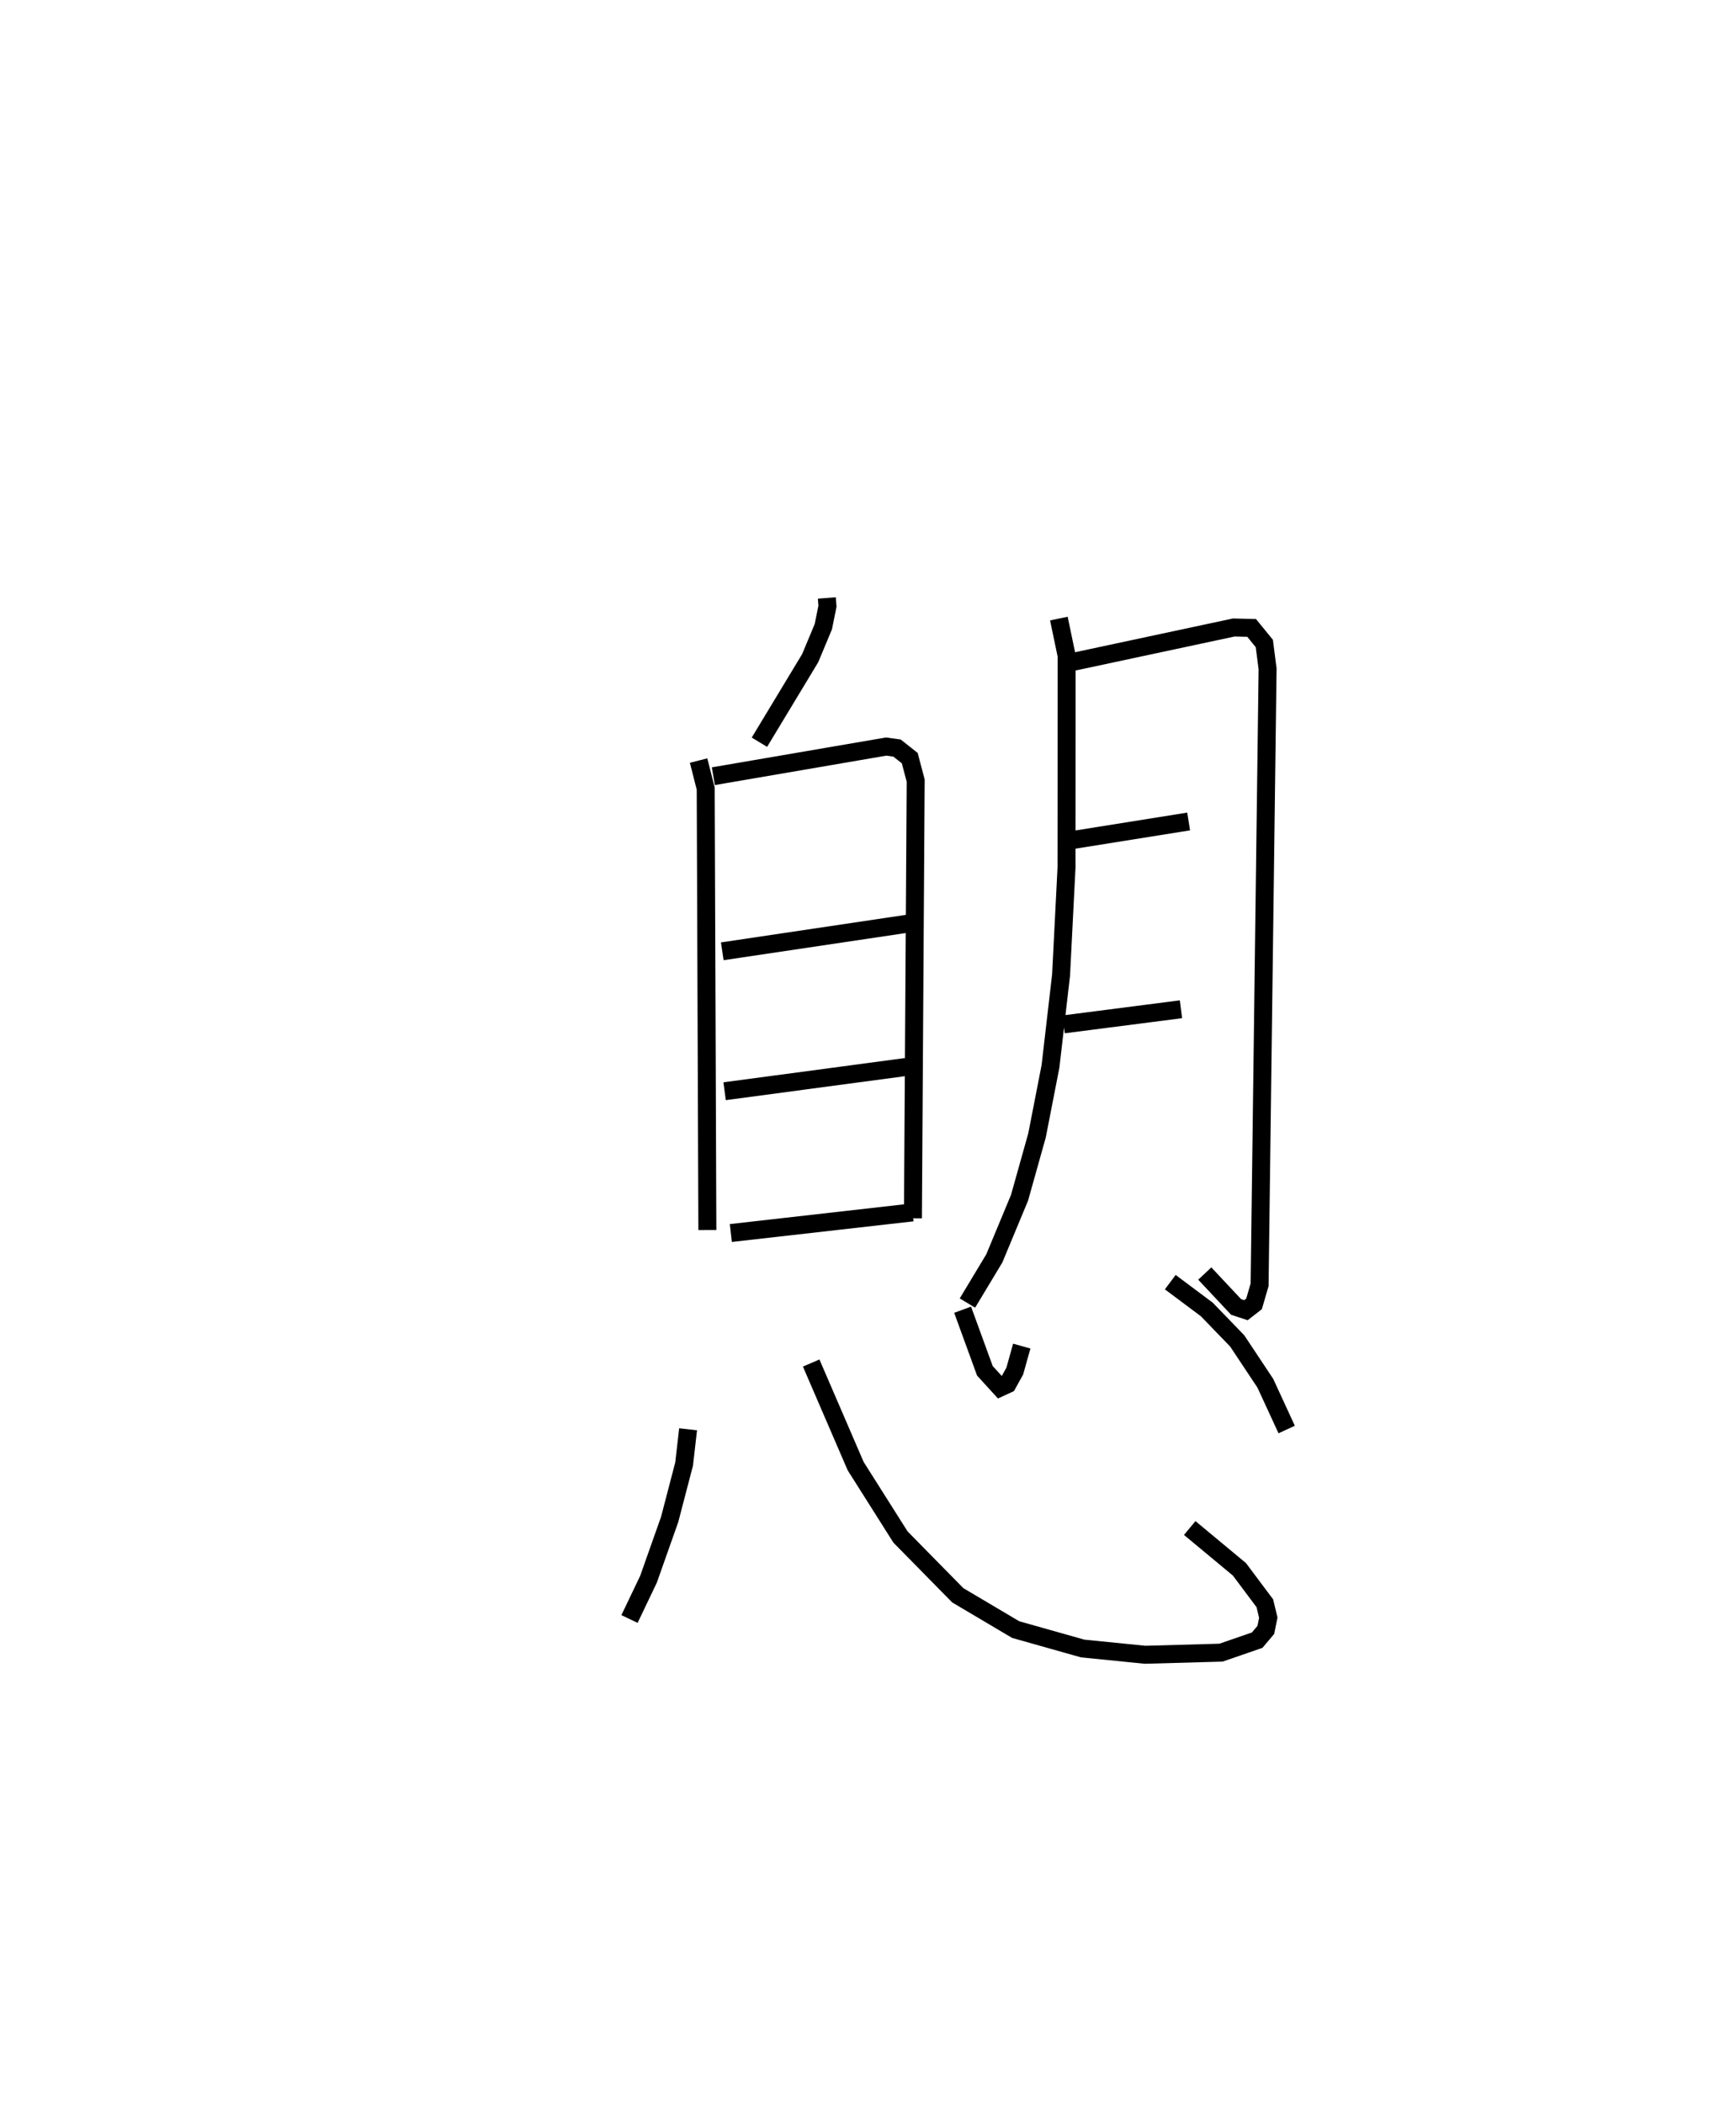 <?xml version="1.0" encoding="utf-8" ?>
<svg baseProfile="full" height="117.05" version="1.1" width="96.6" xmlns="http://www.w3.org/2000/svg" xmlns:ev="http://www.w3.org/2001/xml-events" xmlns:xlink="http://www.w3.org/1999/xlink"><defs /><rect fill="white" height="117.05" width="96.6" x="0" y="0" /><path d="M25,25 m0.0,0.0 m21.009,8.263 l0.036,0.457 -0.231,1.141 l-0.731,1.75 -2.825,4.677 m-3.385,1.021 l0.396,1.556 0.092,24.557 m0.333,-25.243 l9.615,-1.649 0.607,0.084 l0.706,0.558 0.331,1.249 l-0.154,24.349 m-10.608,-14.851 l10.403,-1.55 m-10.273,9.334 l10.09,-1.349 m-9.744,9.236 l10.113,-1.147 m8.141,-33.033 l0.433,2.076 -0.008,11.776 l-0.303,5.979 -0.588,5.075 l-0.75,3.844 -0.972,3.466 l-1.402,3.371 -1.498,2.488 m5.496,-35.586 l9.326,-1.993 0.993,0.024 l0.705,0.866 0.182,1.412 l-0.444,34.261 -0.31,1.064 l-0.452,0.351 -0.546,-0.181 l-1.743,-1.859 m-7.588,-24.078 l6.69,-1.069 m-6.956,11.286 l6.529,-0.84 m-27.426,23.365 l-0.221,1.929 -0.804,3.082 l-1.179,3.333 -1.056,2.209 m10.109,-14.239 l2.474,5.733 2.497,3.947 l3.186,3.24 3.222,1.908 l3.727,1.052 3.472,0.349 l4.227,-0.118 2.013,-0.695 l0.481,-0.57 0.137,-0.682 l-0.193,-0.802 -1.412,-1.885 l-2.767,-2.299 m-12.637,-12.143 l1.238,3.396 0.851,0.934 l0.409,-0.189 0.404,-0.728 l0.389,-1.39 m8.264,-3.557 l2.031,1.518 1.692,1.749 l1.567,2.358 1.187,2.573 " fill="none" stroke="black" stroke-width="1" /></svg>
